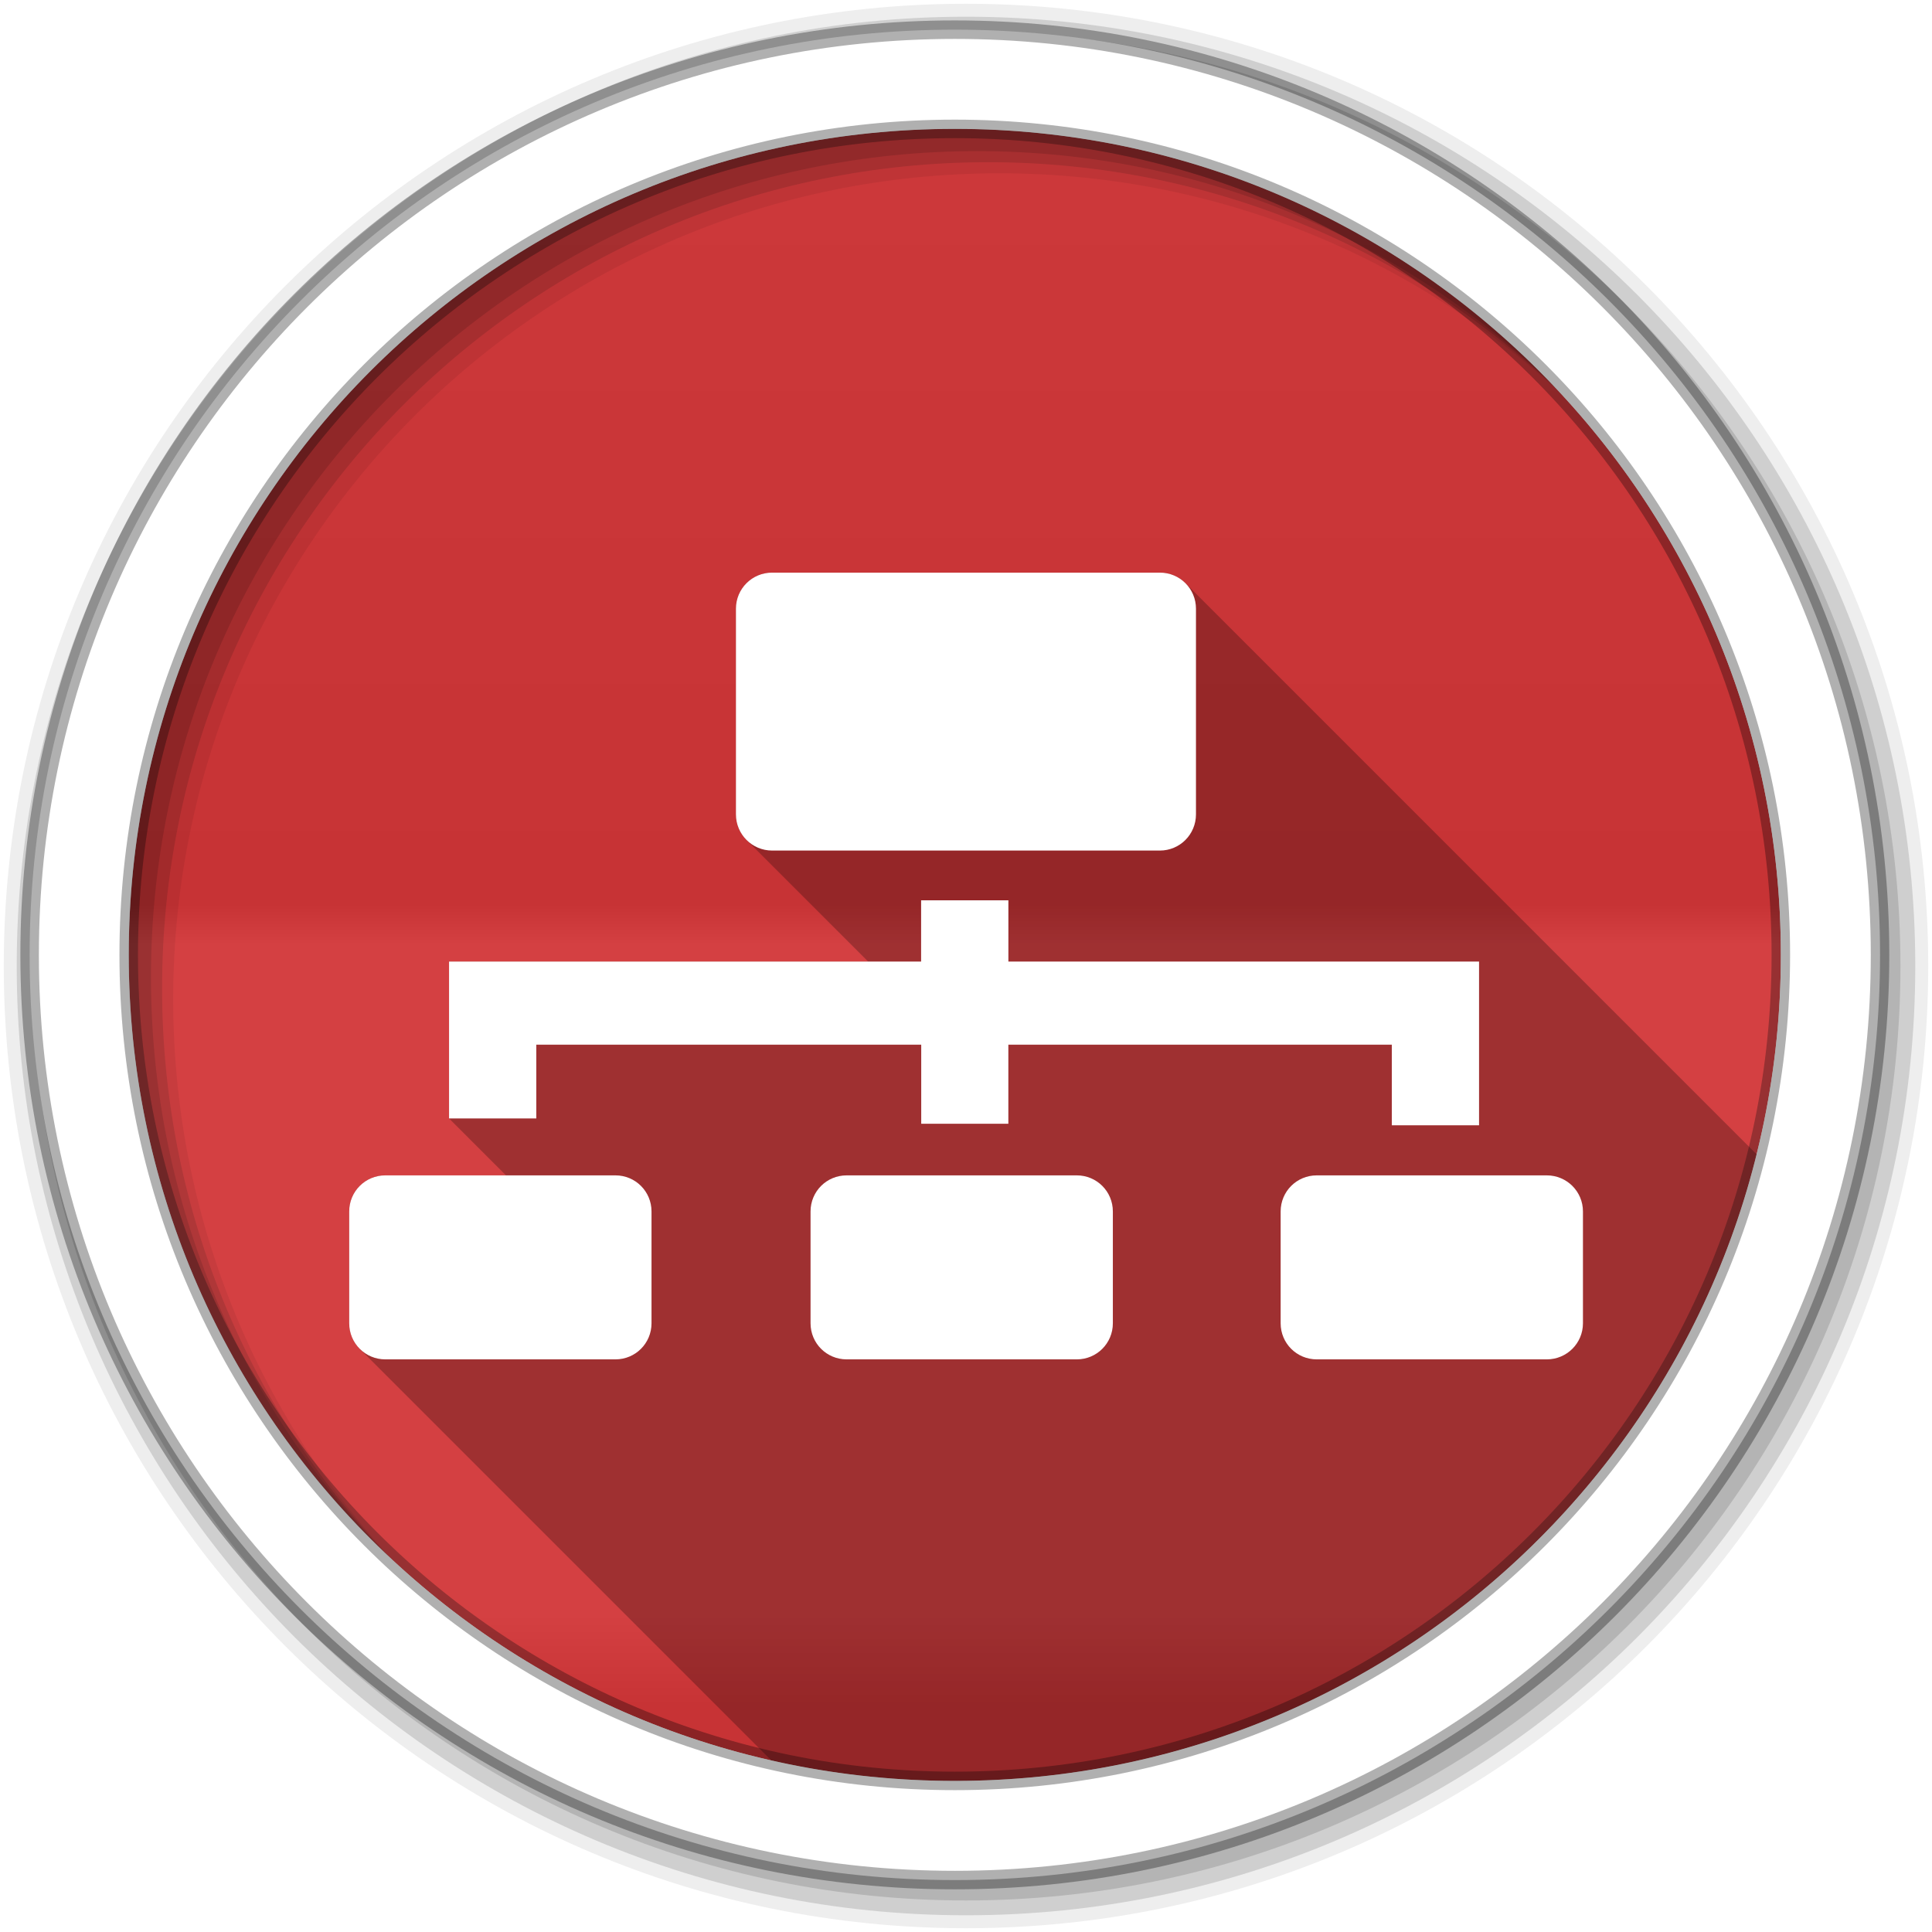 <?xml version="1.0" encoding="UTF-8" standalone="no"?>
<svg
   xmlns:dc="http://purl.org/dc/elements/1.1/"
   xmlns:cc="http://creativecommons.org/ns#"
   xmlns:rdf="http://www.w3.org/1999/02/22-rdf-syntax-ns#"
   xmlns:svg="http://www.w3.org/2000/svg"
   xmlns="http://www.w3.org/2000/svg"
   xmlns:sodipodi="http://sodipodi.sourceforge.net/DTD/sodipodi-0.dtd"
   xmlns:inkscape="http://www.inkscape.org/namespaces/inkscape"
   id="svg2"
   viewBox="0 0 512 512"
   height="100%"
   width="100%"
   version="1.1"
   inkscape:version="0.91 r13725"
   sodipodi:docname="gtk-network.svg">
  <sodipodi:namedview
     pagecolor="#ffffff"
     bordercolor="#666666"
     borderopacity="1"
     objecttolerance="10"
     gridtolerance="10"
     guidetolerance="10"
     inkscape:pageopacity="0"
     inkscape:pageshadow="2"
     inkscape:window-width="640"
     inkscape:window-height="480"
     id="namedview21"
     showgrid="false"
     inkscape:zoom="0.4609375"
     inkscape:cx="256"
     inkscape:cy="256"
     inkscape:window-x="0"
     inkscape:window-y="0"
     inkscape:window-maximized="0"
     inkscape:current-layer="svg2" />
  <defs
     id="defs4">
    <linearGradient
       gradientUnits="userSpaceOnUse"
       id="0-4"
       y2="471.66"
       x2="0"
       y1="33.753">
      <stop
         offset="0"
         style="stop-color:#6a6a6a;stop-opacity:1"
         id="stop7-6" />
      <stop
         offset="0.47"
         style="stop-color:#000000;stop-opacity:1"
         id="stop9-5" />
      <stop
         offset="0.494"
         style="stop-color:#ffffff;stop-opacity:1"
         id="stop11-9" />
      <stop
         offset="0.901"
         style="stop-color:#ffffff;stop-opacity:1"
         id="stop13-7" />
      <stop
         offset="0.955"
         style="stop-color:#000000;stop-opacity:1"
         id="stop15-5" />
      <stop
         offset="1"
         style="stop-color:#000000;stop-opacity:1"
         id="stop17-0" />
    </linearGradient>
    <filter
       style="color-interpolation-filters:sRGB;"
       inkscape:label="Greyscale"
       id="filter3490">
      <feColorMatrix
         values="0.11 0 0.072 0.15 0 0.11 0 0.072 0.15 0 0.11 0 0.072 0.15 0 0 0 0 1 0 "
         id="feColorMatrix3492"
         result="fbSourceGraphic" />
      <feColorMatrix
         result="fbSourceGraphicAlpha"
         in="fbSourceGraphic"
         values="0 0 0 -1 0 0 0 0 -1 0 0 0 0 -1 0 0 0 0 1 0"
         id="feColorMatrix3522" />
      <feColorMatrix
         id="feColorMatrix3524"
         values="0.11 0 0.072 0.45 0 0.11 0 0.072 0.45 0 0.11 0 0.072 0.45 0 0 0 0 1 0 "
         in="fbSourceGraphic" />
    </filter>
    <linearGradient
       gradientUnits="userSpaceOnUse"
       id="0-4-2"
       y2="471.66"
       x2="0"
       y1="33.753">
      <stop
         offset="0"
         style="stop-color:#6a6a6a;stop-opacity:1"
         id="stop7-6-0" />
      <stop
         offset="0.47"
         style="stop-color:#000000;stop-opacity:1"
         id="stop9-5-2" />
      <stop
         offset="0.494"
         style="stop-color:#ffffff;stop-opacity:1"
         id="stop11-9-5" />
      <stop
         offset="0.901"
         style="stop-color:#ffffff;stop-opacity:1"
         id="stop13-7-0" />
      <stop
         offset="0.955"
         style="stop-color:#000000;stop-opacity:1"
         id="stop15-5-0" />
      <stop
         offset="1"
         style="stop-color:#000000;stop-opacity:1"
         id="stop17-0-3" />
    </linearGradient>
  </defs>
  <path
     d="m 471.95,253.05 c 0,120.9 -98.01,218.91 -218.91,218.91 -120.9,0 -218.91,-98.01 -218.91,-218.91 0,-120.9 98.01,-218.91 218.91,-218.91 120.9,0 218.91,98.01 218.91,218.91"
     id="path21"
     style="fill:#d23638;fill-rule:evenodd;filter:url(#filter3490)" />
  <path
     d="m 249.59,34.19 c -8.912,0.137 -17.689,0.797 -26.313,1.969 l 246.66,246.66 c 1.172,-8.62 1.831,-17.404 1.969,-26.313 L 249.596,34.196 m 29.844,1.563 190.94,190.94 c -1.466,-12.221 -3.949,-24.11 -7.344,-35.625 l -148,-148 C 303.54,39.685 291.641,37.229 279.442,35.761 m -79.875,4.969 c -7.363,1.849 -14.579,4.083 -21.625,6.656 l 280.78,280.78 c 2.574,-7.05 4.807,-14.262 6.656,-21.625 L 199.568,40.731 m -41.531,15.03 c -6.281,3.03 -12.383,6.374 -18.313,9.969 l 300.66,300.66 c 3.595,-5.93 6.939,-12.03 9.969,-18.313 L 158.043,55.767 m 207.41,9.438 75.5,75.5 c -18.556,-30.965 -44.539,-56.939 -75.5,-75.5 m -242.62,11.906 c -5.39,3.996 -10.6,8.224 -15.594,12.688 l 309.09,309.09 c 4.463,-4.994 8.692,-10.204 12.688,-15.594 L 122.827,77.105 m -29.875,26.688 c -4.564,4.892 -8.895,9.986 -13,15.281 l 307.09,307.09 c 5.29,-4.101 10.393,-8.441 15.281,-13 L 92.953,103.794 m -24.688,31.875 c -3.702,5.815 -7.13,11.829 -10.281,18 l 294.47,294.47 c 6.171,-3.151 12.185,-6.579 18,-10.281 L 68.264,135.668 m -19.06,37.5 c -2.706,6.9 -5.088,13.967 -7.094,21.19 l 269.66,269.66 c 7.221,-2.01 14.288,-4.387 21.19,-7.094 L 49.21,173.174 m -12.156,44.41 c -1.368,8.386 -2.301,16.917 -2.688,25.594 l 228.56,228.56 c 8.688,-0.385 17.229,-1.287 25.625,-2.656 l -251.5,-251.5 m -2.063,54.5 c 0.997,11.588 2.894,22.905 5.625,33.906 l 159.53,159.53 c 11,2.731 22.319,4.628 33.906,5.625 L 34.989,272.083 m 22.16,78.72 c 21.2,42.43 55.76,76.985 98.19,98.19 l -98.19,-98.19"
     id="path25"
     style="opacity:0;fill:#ffffff;fill-rule:evenodd" />
  <path
     d="M 256,1 C 115.17,1 1,115.17 1,256 1,396.83 115.17,511 256,511 396.83,511 511,396.83 511,256 511,115.17 396.83,1 256,1 m 8.827,44.931 c 120.9,0 218.9,98 218.9,218.9 0,120.9 -98,218.9 -218.9,218.9 -120.9,0 -218.93,-98 -218.93,-218.9 0,-120.9 98.03,-218.9 218.93,-218.9"
     id="path27"
     style="fill-opacity:0.067;fill-rule:evenodd" />
  <path
     id="path31"
     d="M 256,4.43 C 117.06,4.43 4.43,117.06 4.43,256 4.43,394.94 117.06,507.57 256,507.57 394.94,507.57 507.57,394.94 507.57,256 507.57,117.06 394.94,4.43 256,4.43 m 5.885,38.556 c 120.9,0 218.9,98 218.9,218.9 0,120.9 -98,218.9 -218.9,218.9 -120.9,0 -218.93,-98 -218.93,-218.9 0,-120.9 98.03,-218.9 218.93,-218.9"
     style="fill-opacity:0.129;fill-rule:evenodd" />
  <path
     id="path33"
     d="M 256,8.36 C 119.23,8.36 8.36,119.23 8.36,256 8.36,392.77 119.23,503.64 256,503.64 392.77,503.64 503.64,392.77 503.64,256 503.64,119.23 392.77,8.36 256,8.36 m 2.942,31.691 c 120.9,0 218.9,98 218.9,218.9 0,120.9 -98,218.9 -218.9,218.9 -120.9,0 -218.93,-98 -218.93,-218.9 0,-120.9 98.03,-218.9 218.93,-218.9"
     style="fill-opacity:0.129;fill-rule:evenodd" />
  <path
     d="M 253.04,7.86 C 117.62,7.86 7.85,117.64 7.85,253.05 c 0,135.42 109.78,245.19 245.19,245.19 135.42,0 245.19,-109.78 245.19,-245.19 C 498.23,117.63 388.45,7.86 253.04,7.86 Z m 0,26.297 c 120.9,0 218.9,98 218.9,218.9 0,120.9 -98,218.9 -218.9,218.9 -120.9,0 -218.93,-98 -218.93,-218.9 0,-120.9 98.03,-218.9 218.93,-218.9 z"
     id="path35"
     style="fill:#ffffff;fill-rule:evenodd;stroke:#000000;stroke-width:4.904;stroke-opacity:0.31" />
  <path
     inkscape:connector-curvature="0"
     d="m 471.95,253.05 c 0,120.9 -98.01,218.91 -218.91,218.91 -120.9,0 -218.91,-98.01 -218.91,-218.91 0,-120.9 98.01,-218.91 218.91,-218.91 120.9,0 218.91,98.01 218.91,218.91"
     id="path23"
     style="opacity:0.05;fill:url(#0-4-2);fill-rule:evenodd" />
  <path
     inkscape:connector-curvature="0"
     d="m 204.62,151.75 c -5.302,0 -9.592,4.262 -9.592,9.564 l 0,54.5 c 0,2.651 1.074,5.05 2.809,6.783 l 32.23,32.23 -111.06,0 0,15.09 0,6.932 0,19.547 15.09,15.09 -32,0 c -5.302,0 -9.564,4.262 -9.564,9.564 l 0,29.633 c 0,2.651 1.065,5.04 2.793,6.77 l 109.07,109.07 c 15.646,3.551 31.926,5.436 48.646,5.436 102.67,0 188.83,-70.69 212.47,-166.06 l -151.36,-151.36 c -1.728,-1.728 -4.12,-2.795 -6.771,-2.795 l -102.76,0"
     style="opacity:0.25;fill-rule:evenodd"
     id="path779" />
  <path
     inkscape:connector-curvature="0"
     d="m 204.62,151.75 c -5.302,0 -9.591,4.262 -9.591,9.565 l 0,54.5 c 0,5.302 4.288,9.591 9.591,9.591 l 102.76,0 c 5.302,0 9.565,-4.288 9.565,-9.591 l 0,-54.5 c 0,-5.302 -4.262,-9.565 -9.565,-9.565 l -102.76,0 m 39.484,86.84 0,16.237 -125.1,0 0,15.09 0,6.932 0,19.546 23.12,0 0,-19.546 102.01,0 0,20.954 23.09,0 0,-20.954 101.62,0 0,21.371 23.12,0 0,-21.371 0,-5.082 0,-16.94 -124.73,0 0,-16.237 -23.09,0 -0.026,0 m -142.01,72.895 c -5.302,0 -9.565,4.262 -9.565,9.565 l 0,29.632 c 0,5.302 4.262,9.565 9.565,9.565 l 60.985,0 c 5.302,0 9.565,-4.262 9.565,-9.565 l 0,-29.632 c 0,-5.302 -4.262,-9.565 -9.565,-9.565 l -60.985,0 m 122.26,0 c -5.302,0 -9.565,4.262 -9.565,9.565 l 0,29.632 c 0,5.302 4.262,9.565 9.565,9.565 l 60.985,0 c 5.302,0 9.565,-4.262 9.565,-9.565 l 0,-29.632 c 0,-5.302 -4.262,-9.565 -9.565,-9.565 l -60.985,0 m 124.58,0 c -5.302,0 -9.565,4.262 -9.565,9.565 l 0,29.632 c 0,5.302 4.262,9.565 9.565,9.565 l 60.959,0 c 5.302,0 9.591,-4.262 9.591,-9.565 l 0,-29.632 c 0,-5.302 -4.288,-9.565 -9.591,-9.565 l -60.959,0"
     style="fill:#ffffff;fill-rule:evenodd"
     id="path781" />
</svg>

